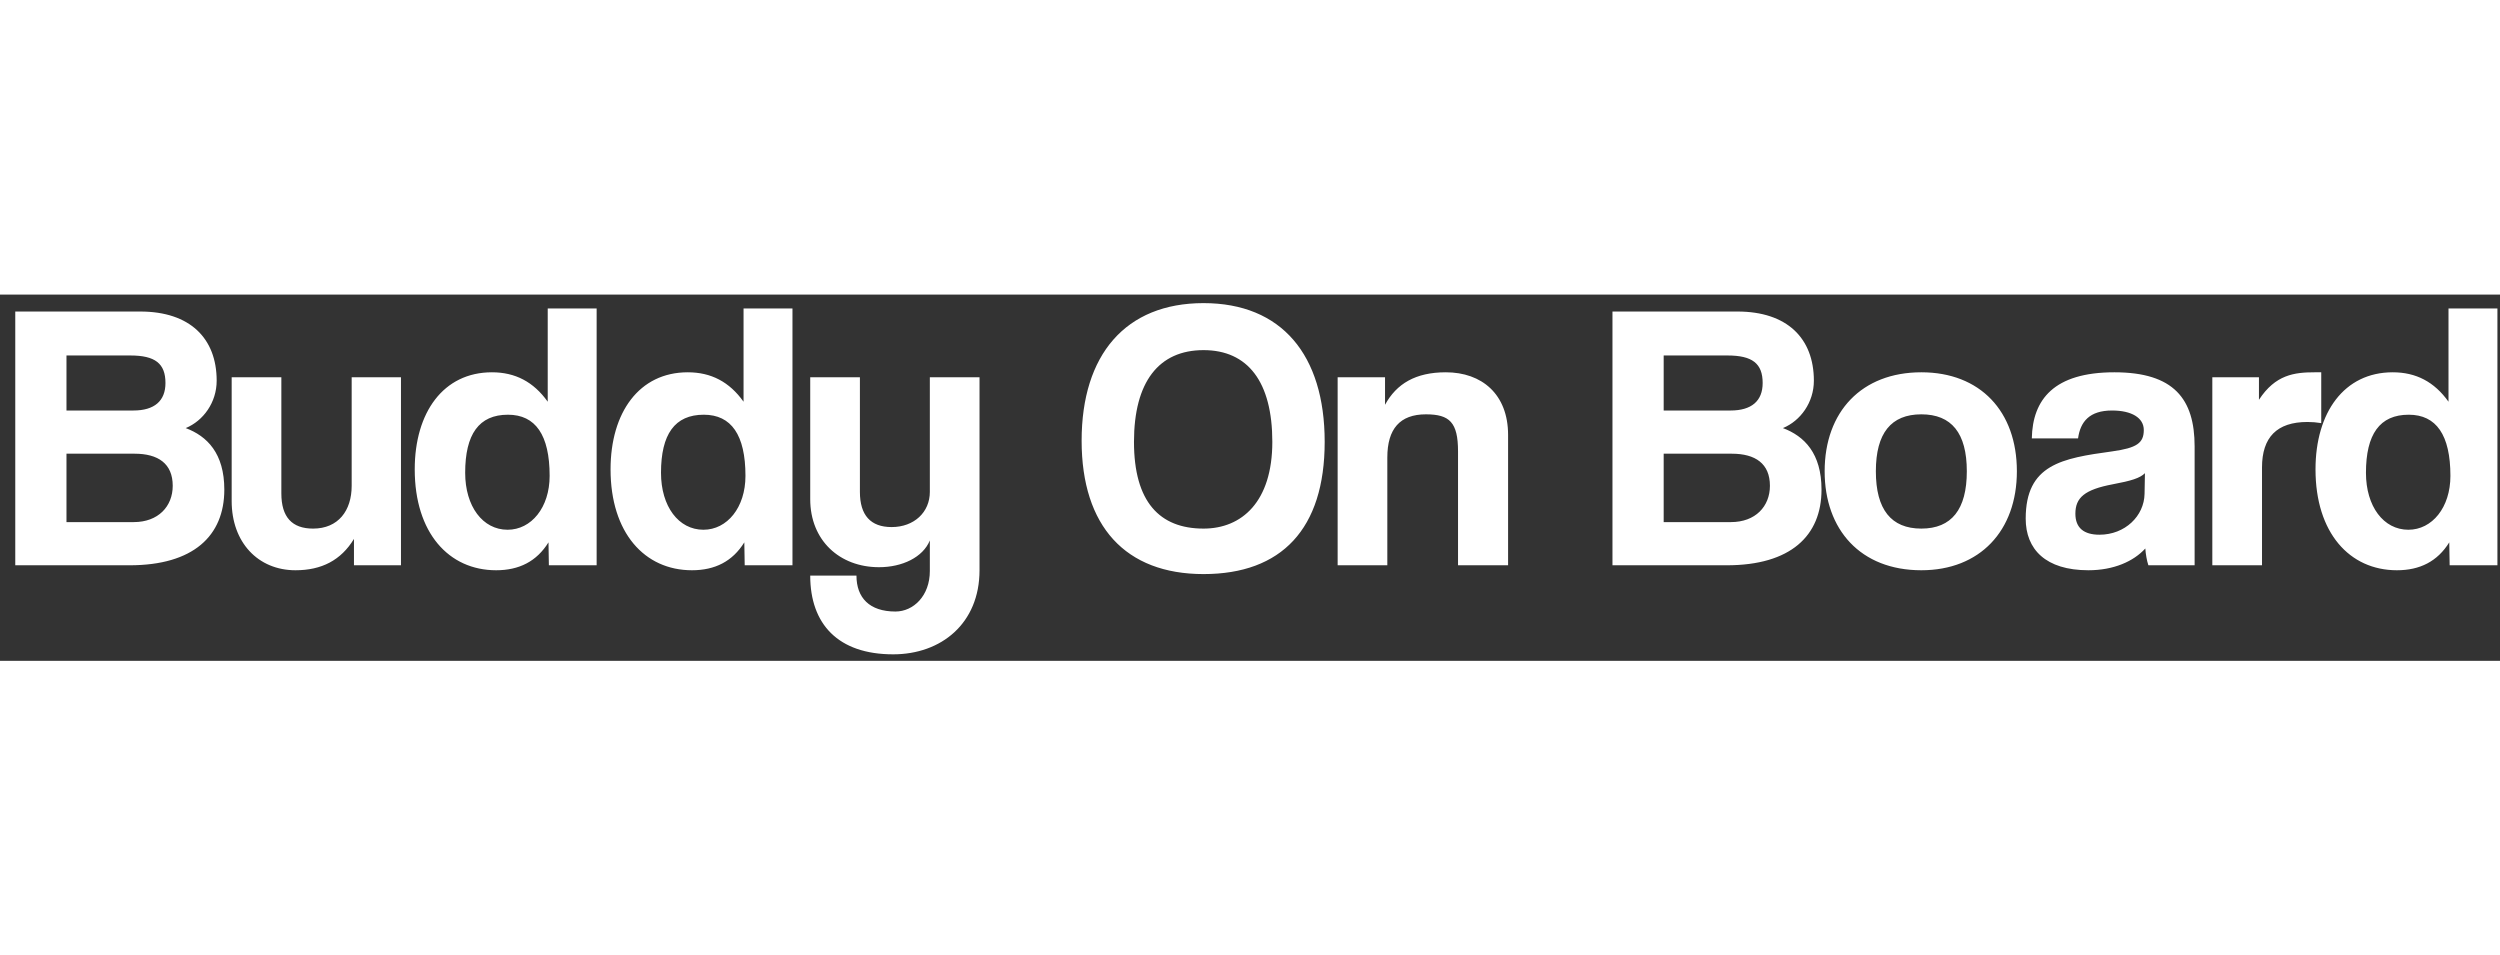  <svg
              height="60"
              viewBox="0 0 157 23"
              fill="none"
              xmlns="http://www.w3.org/2000/svg"
            >
              <rect x="0" y="0" width="157" height="23" fill="#333333" stroke="none"/>
              <path
                d="M4.175 14.288H8.399C9.935 14.288 10.847 13.304 10.847 12.008C10.847 10.616 9.935 9.992 8.447 9.992H4.175V14.288ZM8.183 3.824H4.175V7.28H8.375C9.695 7.28 10.391 6.68 10.391 5.552C10.391 4.328 9.743 3.824 8.183 3.824ZM8.135 17H0.959V1.064H8.807C11.927 1.064 13.607 2.744 13.607 5.408C13.607 6.776 12.767 7.928 11.663 8.384C13.007 8.888 14.087 9.968 14.087 12.248C14.087 15.152 12.143 17 8.135 17ZM25.181 17H22.229V15.344C21.413 16.688 20.189 17.312 18.557 17.312C16.205 17.312 14.549 15.56 14.549 12.968V5.192H17.669V12.488C17.669 13.976 18.341 14.696 19.661 14.696C21.245 14.696 22.085 13.568 22.085 12.008V5.192H25.181V17ZM31.877 14.768C33.365 14.768 34.517 13.376 34.517 11.384C34.517 8.816 33.629 7.544 31.901 7.544C30.077 7.544 29.213 8.768 29.213 11.192C29.213 13.304 30.317 14.768 31.877 14.768ZM37.469 17H34.469L34.445 15.56C33.701 16.76 32.597 17.312 31.157 17.312C28.181 17.312 26.045 14.96 26.045 10.976C26.045 7.4 27.845 4.88 30.893 4.88C32.357 4.88 33.509 5.48 34.397 6.728V0.872H37.469V17ZM44.175 14.768C45.663 14.768 46.815 13.376 46.815 11.384C46.815 8.816 45.927 7.544 44.199 7.544C42.375 7.544 41.511 8.768 41.511 11.192C41.511 13.304 42.615 14.768 44.175 14.768ZM49.767 17H46.767L46.743 15.56C45.999 16.76 44.895 17.312 43.455 17.312C40.479 17.312 38.343 14.96 38.343 10.976C38.343 7.4 40.143 4.88 43.191 4.88C44.655 4.88 45.807 5.48 46.695 6.728V0.872H49.767V17ZM58.394 17.36V15.44C57.962 16.496 56.666 17.12 55.202 17.12C52.73 17.12 50.882 15.44 50.882 12.848V5.192H54.002V12.392C54.002 13.856 54.674 14.6 55.994 14.6C57.41 14.6 58.394 13.664 58.394 12.392V5.192H61.514V17.312C61.514 20.648 59.114 22.592 56.09 22.592C52.634 22.592 50.882 20.696 50.882 17.648H53.786C53.786 19.04 54.602 19.904 56.234 19.904C57.362 19.904 58.394 18.92 58.394 17.36ZM75.582 14.696C77.982 14.696 79.902 13.016 79.902 9.248C79.902 5.48 78.366 3.488 75.582 3.488C72.774 3.488 71.214 5.48 71.214 9.248C71.214 13.016 72.822 14.696 75.582 14.696ZM75.582 17.552C70.686 17.552 67.926 14.552 67.926 9.176C67.926 3.776 70.686 0.536 75.582 0.536C80.478 0.536 83.19 3.776 83.19 9.248C83.19 14.72 80.478 17.552 75.582 17.552ZM94.708 17H91.564V9.848C91.564 8.024 91.036 7.52 89.548 7.52C87.916 7.52 87.124 8.432 87.124 10.232V17H84.004V5.192H86.98V6.92C87.7 5.6 88.9 4.88 90.796 4.88C93.052 4.88 94.708 6.248 94.708 8.816V17ZM104.479 14.288H108.703C110.239 14.288 111.151 13.304 111.151 12.008C111.151 10.616 110.239 9.992 108.751 9.992H104.479V14.288ZM108.487 3.824H104.479V7.28H108.679C109.999 7.28 110.695 6.68 110.695 5.552C110.695 4.328 110.047 3.824 108.487 3.824ZM108.439 17H101.263V1.064H109.111C112.231 1.064 113.911 2.744 113.911 5.408C113.911 6.776 113.071 7.928 111.967 8.384C113.311 8.888 114.391 9.968 114.391 12.248C114.391 15.152 112.447 17 108.439 17ZM120.66 14.696C122.556 14.696 123.516 13.496 123.516 11.096C123.516 8.696 122.556 7.52 120.66 7.52C118.764 7.52 117.804 8.696 117.804 11.096C117.804 13.496 118.764 14.696 120.66 14.696ZM120.66 17.312C116.844 17.312 114.588 14.768 114.588 11.096C114.588 7.352 116.916 4.88 120.66 4.88C124.356 4.88 126.66 7.328 126.66 11.096C126.66 14.84 124.332 17.312 120.66 17.312ZM134.678 12.512L134.702 11.216C134.39 11.528 133.838 11.696 132.686 11.912C130.91 12.248 130.334 12.752 130.334 13.76C130.334 14.648 130.862 15.08 131.846 15.08C133.454 15.08 134.654 13.904 134.678 12.512ZM137.822 17H134.918C134.822 16.712 134.75 16.304 134.726 15.944C133.982 16.76 132.734 17.312 131.15 17.312C128.462 17.312 127.214 15.992 127.214 14.072C127.214 10.664 129.494 10.28 132.638 9.848C134.198 9.632 134.63 9.32 134.63 8.504C134.63 7.736 133.862 7.28 132.638 7.28C131.222 7.28 130.646 7.976 130.502 9.032H127.598C127.646 6.584 128.99 4.88 132.782 4.88C136.526 4.88 137.822 6.56 137.822 9.536V17ZM142.054 17H138.934V5.192H141.862V6.608C142.894 5.024 144.094 4.88 145.366 4.88H145.774V8.072C145.486 8.024 145.198 8 144.91 8C142.99 8 142.054 8.96 142.054 10.856V17ZM151.246 14.768C152.734 14.768 153.886 13.376 153.886 11.384C153.886 8.816 152.998 7.544 151.27 7.544C149.446 7.544 148.582 8.768 148.582 11.192C148.582 13.304 149.686 14.768 151.246 14.768ZM156.838 17H153.838L153.814 15.56C153.07 16.76 151.966 17.312 150.526 17.312C147.55 17.312 145.414 14.96 145.414 10.976C145.414 7.4 147.214 4.88 150.262 4.88C151.726 4.88 152.878 5.48 153.766 6.728V0.872H156.838V17Z"
                fill="white"
              />
            </svg>